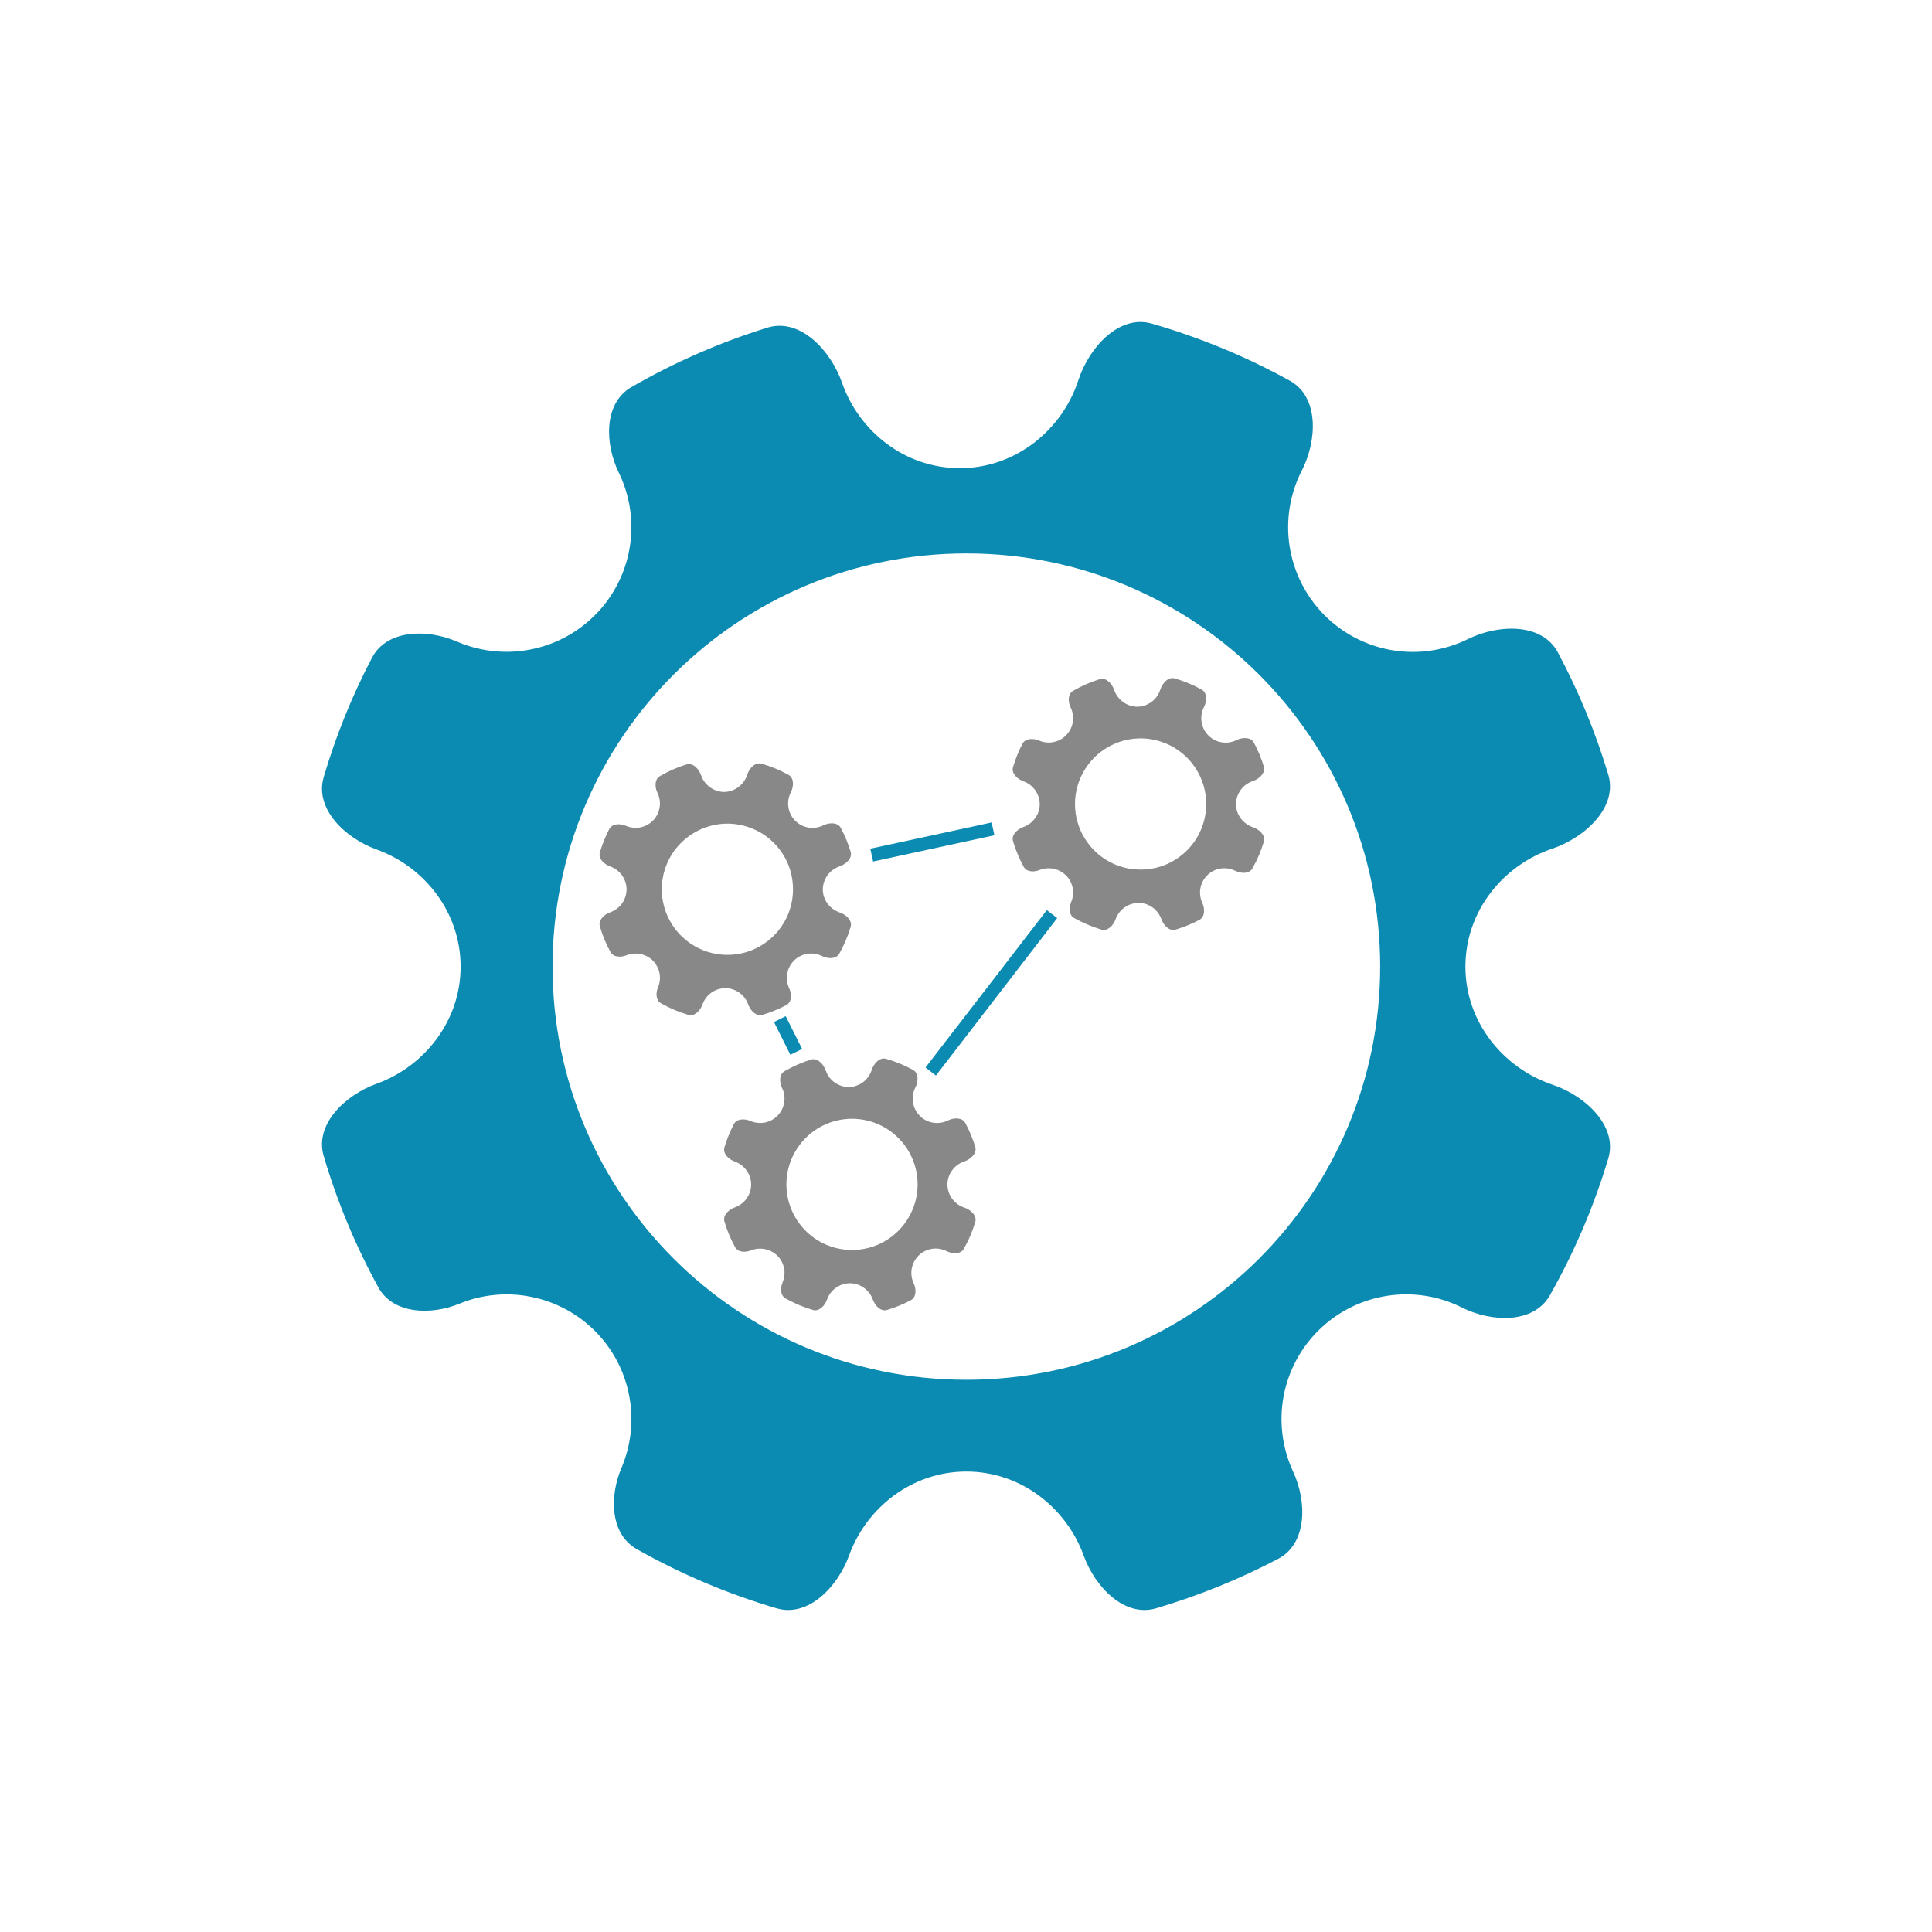 <svg width="24" height="24" viewBox="0 0 24 24" fill="none" xmlns="http://www.w3.org/2000/svg">
<path d="M10.46 4.755C10.669 5.353 11.235 5.816 11.923 5.816C12.623 5.816 13.195 5.336 13.395 4.725C13.526 4.321 13.899 3.903 14.307 4.02C14.909 4.193 15.484 4.432 16.022 4.729C16.389 4.931 16.362 5.473 16.172 5.845C16.023 6.135 15.97 6.464 16.02 6.786C16.07 7.107 16.22 7.405 16.448 7.637C16.677 7.869 16.973 8.023 17.294 8.077C17.615 8.131 17.945 8.082 18.237 7.938C18.612 7.753 19.155 7.735 19.352 8.104C19.611 8.588 19.821 9.098 19.979 9.624C20.1 10.03 19.685 10.407 19.282 10.543C18.677 10.746 18.204 11.314 18.204 12.008C18.204 12.7 18.677 13.268 19.282 13.473C19.686 13.607 20.1 13.984 19.979 14.39C19.801 14.983 19.558 15.553 19.253 16.091C19.052 16.446 18.529 16.427 18.163 16.244C17.876 16.099 17.551 16.048 17.233 16.097C16.916 16.146 16.621 16.292 16.39 16.516C16.159 16.74 16.004 17.03 15.945 17.346C15.887 17.662 15.928 17.988 16.063 18.28C16.236 18.649 16.241 19.172 15.88 19.363C15.399 19.616 14.891 19.822 14.361 19.979C13.966 20.095 13.601 19.71 13.462 19.324C13.248 18.733 12.684 18.28 12.005 18.28C11.325 18.28 10.76 18.733 10.547 19.324C10.407 19.71 10.042 20.095 9.647 19.979C9.042 19.801 8.459 19.554 7.909 19.243C7.577 19.055 7.57 18.586 7.72 18.235C7.84 17.952 7.874 17.64 7.816 17.338C7.759 17.036 7.613 16.759 7.397 16.54C7.181 16.322 6.905 16.172 6.604 16.111C6.304 16.049 5.991 16.078 5.707 16.195C5.354 16.34 4.883 16.326 4.7 15.992C4.416 15.474 4.188 14.927 4.021 14.36C3.905 13.966 4.29 13.602 4.677 13.463C5.269 13.25 5.722 12.685 5.722 12.008C5.722 11.329 5.269 10.765 4.677 10.552C4.29 10.413 3.905 10.048 4.021 9.654C4.172 9.141 4.373 8.644 4.621 8.171C4.806 7.817 5.31 7.811 5.676 7.97C5.871 8.054 6.081 8.097 6.293 8.097C6.556 8.097 6.814 8.03 7.044 7.903C7.274 7.776 7.467 7.593 7.607 7.37C7.746 7.148 7.827 6.894 7.841 6.631C7.855 6.369 7.802 6.108 7.687 5.872C7.512 5.513 7.497 5.01 7.842 4.81C8.377 4.501 8.944 4.253 9.534 4.07C9.94 3.945 10.321 4.355 10.46 4.755ZM12.005 17.14C14.843 17.14 17.145 14.842 17.145 12.008C17.145 9.173 14.843 6.875 12.005 6.875C9.165 6.875 6.864 9.173 6.864 12.008C6.864 14.842 9.165 17.14 12.005 17.14Z" fill="#0B8BB1"/>
<path d="M13.841 8.571C13.861 8.631 13.9 8.683 13.951 8.72C14.002 8.758 14.063 8.778 14.127 8.779C14.191 8.778 14.254 8.757 14.305 8.719C14.357 8.68 14.395 8.627 14.414 8.565C14.44 8.486 14.513 8.405 14.592 8.427C14.71 8.461 14.822 8.508 14.927 8.566C14.999 8.606 14.994 8.711 14.956 8.784C14.927 8.841 14.916 8.905 14.926 8.968C14.936 9.031 14.965 9.09 15.01 9.135C15.055 9.181 15.112 9.211 15.175 9.221C15.238 9.232 15.303 9.222 15.36 9.194C15.433 9.157 15.539 9.154 15.577 9.226C15.627 9.32 15.669 9.419 15.7 9.523C15.723 9.603 15.642 9.676 15.564 9.703C15.503 9.723 15.45 9.761 15.413 9.812C15.375 9.864 15.354 9.926 15.354 9.989C15.354 10.125 15.446 10.236 15.564 10.276C15.642 10.302 15.724 10.376 15.7 10.455C15.665 10.572 15.617 10.684 15.558 10.788C15.519 10.857 15.417 10.853 15.345 10.818C15.289 10.79 15.226 10.78 15.164 10.789C15.101 10.799 15.044 10.827 14.999 10.871C14.954 10.915 14.923 10.971 14.912 11.033C14.901 11.095 14.909 11.159 14.935 11.216C14.969 11.288 14.97 11.39 14.899 11.427C14.806 11.477 14.706 11.517 14.603 11.548C14.526 11.571 14.455 11.495 14.428 11.42C14.407 11.361 14.368 11.309 14.318 11.273C14.267 11.236 14.206 11.216 14.143 11.216C14.08 11.217 14.019 11.237 13.969 11.273C13.918 11.309 13.879 11.361 13.858 11.42C13.831 11.495 13.76 11.571 13.683 11.548C13.565 11.513 13.451 11.464 13.343 11.404C13.278 11.367 13.277 11.275 13.306 11.207C13.326 11.161 13.334 11.111 13.33 11.061C13.325 11.011 13.308 10.963 13.281 10.921C13.253 10.88 13.215 10.845 13.171 10.822C13.127 10.798 13.078 10.786 13.028 10.786C12.989 10.786 12.95 10.793 12.913 10.808C12.844 10.836 12.752 10.833 12.717 10.768C12.662 10.668 12.617 10.561 12.584 10.449C12.561 10.372 12.637 10.301 12.712 10.274C12.771 10.253 12.823 10.214 12.859 10.163C12.896 10.113 12.916 10.051 12.916 9.989C12.915 9.926 12.895 9.865 12.859 9.815C12.822 9.764 12.771 9.725 12.712 9.705C12.637 9.677 12.561 9.606 12.584 9.529C12.614 9.429 12.653 9.332 12.701 9.239C12.737 9.17 12.836 9.169 12.907 9.199C12.964 9.224 13.027 9.231 13.088 9.218C13.148 9.206 13.204 9.176 13.246 9.131C13.289 9.086 13.317 9.03 13.327 8.969C13.336 8.907 13.327 8.845 13.3 8.789C13.266 8.719 13.263 8.621 13.33 8.582C13.434 8.522 13.544 8.473 13.66 8.437C13.74 8.412 13.814 8.492 13.841 8.571ZM14.14 10.802C14.25 10.806 14.359 10.788 14.461 10.749C14.563 10.71 14.656 10.65 14.735 10.574C14.814 10.498 14.876 10.407 14.919 10.306C14.962 10.206 14.984 10.097 14.984 9.988C14.984 9.878 14.962 9.77 14.919 9.669C14.876 9.569 14.814 9.477 14.735 9.401C14.656 9.325 14.563 9.266 14.461 9.227C14.359 9.188 14.25 9.169 14.14 9.173C13.929 9.181 13.729 9.27 13.583 9.422C13.436 9.574 13.354 9.777 13.354 9.988C13.354 10.199 13.436 10.402 13.583 10.554C13.729 10.706 13.929 10.795 14.14 10.802ZM8.709 9.63C8.729 9.69 8.768 9.742 8.819 9.779C8.87 9.816 8.931 9.837 8.994 9.838C9.059 9.837 9.121 9.816 9.173 9.777C9.224 9.739 9.262 9.686 9.282 9.624C9.308 9.545 9.38 9.464 9.46 9.487C9.578 9.52 9.69 9.567 9.795 9.625C9.866 9.665 9.861 9.77 9.824 9.843C9.795 9.9 9.784 9.964 9.794 10.027C9.803 10.09 9.832 10.149 9.877 10.194C9.922 10.24 9.98 10.27 10.043 10.28C10.106 10.291 10.17 10.281 10.227 10.253C10.301 10.216 10.407 10.213 10.445 10.285C10.495 10.379 10.536 10.478 10.567 10.582C10.591 10.662 10.51 10.735 10.431 10.762C10.371 10.782 10.318 10.82 10.28 10.872C10.243 10.923 10.222 10.985 10.221 11.048C10.221 11.184 10.313 11.295 10.431 11.335C10.51 11.361 10.591 11.435 10.567 11.514C10.533 11.63 10.485 11.742 10.426 11.847C10.386 11.917 10.284 11.912 10.213 11.877C10.157 11.849 10.093 11.839 10.031 11.848C9.969 11.858 9.911 11.886 9.866 11.93C9.821 11.974 9.791 12.03 9.78 12.092C9.768 12.154 9.776 12.218 9.803 12.275C9.837 12.347 9.838 12.449 9.767 12.486C9.673 12.536 9.574 12.576 9.471 12.607C9.394 12.63 9.322 12.554 9.295 12.479C9.274 12.42 9.236 12.368 9.185 12.332C9.134 12.296 9.073 12.275 9.01 12.275C8.948 12.275 8.887 12.296 8.836 12.332C8.785 12.368 8.747 12.42 8.726 12.479C8.699 12.554 8.627 12.63 8.55 12.607C8.432 12.572 8.318 12.524 8.211 12.463C8.146 12.426 8.145 12.334 8.174 12.266C8.194 12.22 8.202 12.169 8.197 12.12C8.193 12.07 8.176 12.022 8.148 11.98C8.121 11.938 8.083 11.904 8.039 11.881C7.995 11.857 7.945 11.845 7.895 11.845C7.856 11.845 7.817 11.852 7.781 11.867C7.712 11.895 7.62 11.892 7.584 11.827C7.529 11.727 7.484 11.62 7.452 11.508C7.429 11.431 7.504 11.36 7.58 11.333C7.639 11.312 7.69 11.274 7.727 11.223C7.763 11.172 7.783 11.111 7.784 11.048C7.783 10.986 7.763 10.925 7.727 10.874C7.69 10.823 7.639 10.784 7.58 10.763C7.504 10.737 7.429 10.665 7.452 10.588C7.482 10.487 7.521 10.39 7.569 10.298C7.605 10.229 7.704 10.228 7.775 10.259C7.832 10.283 7.894 10.29 7.955 10.278C8.016 10.266 8.071 10.235 8.114 10.191C8.157 10.146 8.185 10.089 8.194 10.028C8.204 9.967 8.194 9.904 8.167 9.849C8.133 9.779 8.13 9.68 8.198 9.641C8.301 9.581 8.412 9.532 8.528 9.496C8.608 9.472 8.682 9.552 8.709 9.63ZM9.008 11.861C9.117 11.865 9.226 11.847 9.328 11.808C9.431 11.768 9.524 11.709 9.602 11.633C9.681 11.557 9.744 11.466 9.787 11.365C9.829 11.265 9.851 11.156 9.851 11.047C9.851 10.937 9.829 10.829 9.787 10.728C9.744 10.627 9.681 10.536 9.602 10.46C9.524 10.384 9.431 10.325 9.328 10.286C9.226 10.247 9.117 10.228 9.008 10.232C8.797 10.24 8.597 10.329 8.45 10.481C8.303 10.633 8.221 10.835 8.221 11.047C8.221 11.258 8.303 11.461 8.45 11.613C8.597 11.765 8.797 11.854 9.008 11.861ZM10.257 13.296C10.277 13.356 10.315 13.408 10.366 13.445C10.417 13.482 10.479 13.503 10.542 13.504C10.606 13.503 10.668 13.482 10.72 13.444C10.772 13.405 10.81 13.352 10.829 13.29C10.855 13.211 10.928 13.13 11.007 13.153C11.125 13.186 11.237 13.233 11.342 13.291C11.414 13.331 11.409 13.436 11.371 13.509C11.342 13.566 11.332 13.63 11.341 13.693C11.351 13.756 11.38 13.815 11.425 13.86C11.469 13.906 11.527 13.936 11.59 13.946C11.653 13.957 11.718 13.947 11.775 13.919C11.848 13.882 11.954 13.879 11.992 13.951C12.042 14.045 12.084 14.144 12.115 14.248C12.138 14.328 12.058 14.401 11.979 14.428C11.918 14.448 11.866 14.486 11.828 14.538C11.79 14.589 11.77 14.651 11.769 14.714C11.77 14.778 11.79 14.84 11.828 14.891C11.866 14.943 11.918 14.981 11.979 15.001C12.058 15.027 12.139 15.101 12.115 15.18C12.08 15.296 12.033 15.408 11.973 15.513C11.934 15.583 11.832 15.578 11.76 15.543C11.704 15.514 11.64 15.504 11.578 15.513C11.516 15.523 11.458 15.551 11.413 15.595C11.368 15.639 11.338 15.696 11.326 15.758C11.315 15.82 11.323 15.884 11.35 15.941C11.384 16.013 11.385 16.115 11.314 16.152C11.221 16.202 11.121 16.242 11.018 16.273C10.941 16.296 10.87 16.22 10.843 16.145C10.822 16.086 10.783 16.034 10.732 15.998C10.681 15.961 10.62 15.941 10.558 15.941C10.495 15.941 10.434 15.961 10.383 15.998C10.332 16.034 10.294 16.086 10.273 16.145C10.246 16.22 10.175 16.296 10.098 16.273C9.979 16.238 9.866 16.19 9.758 16.129C9.693 16.092 9.692 16 9.721 15.932C9.741 15.886 9.749 15.835 9.745 15.786C9.74 15.736 9.723 15.688 9.696 15.646C9.668 15.604 9.63 15.57 9.586 15.547C9.542 15.523 9.493 15.511 9.443 15.511C9.404 15.511 9.365 15.518 9.328 15.533C9.259 15.561 9.168 15.558 9.132 15.493C9.077 15.393 9.032 15.286 8.999 15.174C8.977 15.097 9.052 15.026 9.127 14.999C9.186 14.978 9.238 14.94 9.274 14.889C9.311 14.838 9.331 14.777 9.331 14.714C9.331 14.652 9.311 14.591 9.274 14.54C9.238 14.489 9.186 14.45 9.127 14.429C9.052 14.402 8.977 14.331 8.999 14.254C9.029 14.154 9.068 14.057 9.116 13.964C9.152 13.895 9.251 13.894 9.322 13.925C9.379 13.949 9.442 13.956 9.503 13.944C9.563 13.932 9.619 13.901 9.661 13.857C9.704 13.812 9.732 13.755 9.742 13.694C9.751 13.633 9.742 13.57 9.715 13.515C9.681 13.445 9.678 13.346 9.745 13.307C9.85 13.247 9.96 13.198 10.075 13.162C10.155 13.138 10.229 13.218 10.257 13.296ZM10.555 15.527C10.665 15.531 10.774 15.513 10.876 15.474C10.978 15.434 11.071 15.375 11.15 15.299C11.229 15.223 11.291 15.132 11.334 15.031C11.377 14.931 11.399 14.822 11.399 14.713C11.399 14.603 11.377 14.495 11.334 14.394C11.291 14.293 11.229 14.202 11.15 14.127C11.071 14.05 10.978 13.991 10.876 13.952C10.774 13.913 10.665 13.894 10.555 13.898C10.344 13.906 10.144 13.995 9.998 14.147C9.851 14.299 9.769 14.502 9.769 14.713C9.769 14.924 9.851 15.127 9.998 15.279C10.144 15.431 10.344 15.52 10.555 15.527Z" fill="#888888"/>
<path d="M12.353 10.376L10.846 10.702L10.811 10.543L12.318 10.217L12.353 10.376ZM9.818 13.103L9.615 12.696L9.76 12.623L9.964 13.03L9.818 13.103ZM13.133 11.405L11.626 13.361L11.497 13.261L13.004 11.306L13.133 11.405Z" fill="#0B8BB1"/>
</svg>
